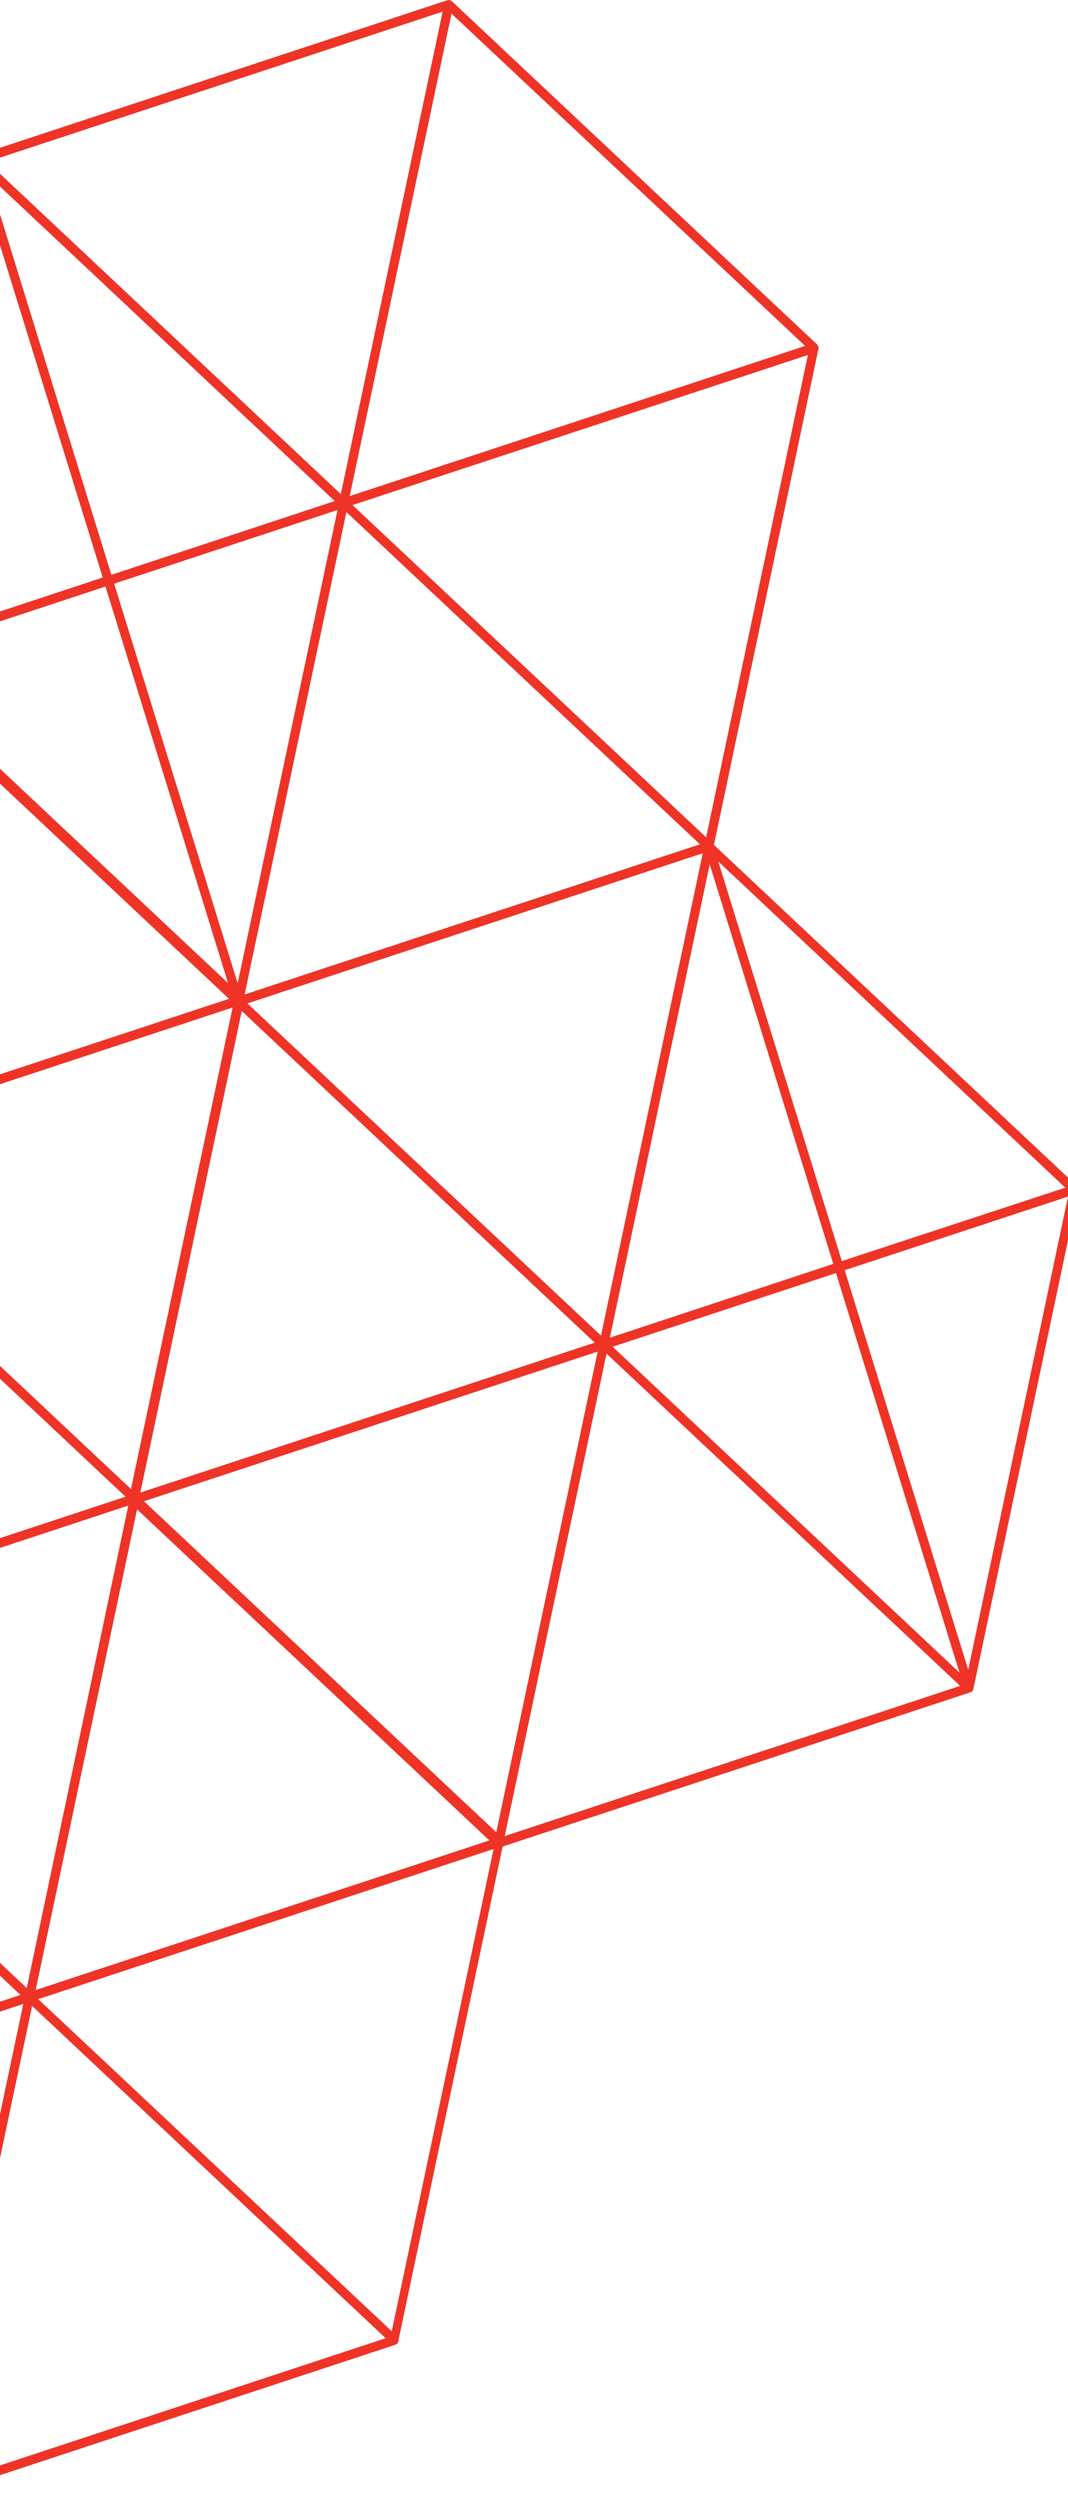 <svg width="180" height="421" viewBox="0 0 180 421" fill="none" xmlns="http://www.w3.org/2000/svg">
<path d="M75.653 0C75.581 0.001 75.508 0.013 75.439 0.036H75.397L-3.879 26.163H-3.914L-4.064 26.227L-4.213 26.362C-4.304 26.466 -4.368 26.591 -4.398 26.725L-21.987 110.047L-100.7 136.011L-100.849 136.075L-100.999 136.21C-101.091 136.313 -101.154 136.438 -101.184 136.573L-118.836 220.073L-197.692 246.058C-197.809 246.096 -197.915 246.165 -197.998 246.257C-198.077 246.352 -198.133 246.464 -198.162 246.584V246.62L-215.928 330.568C-215.956 330.703 -215.949 330.844 -215.908 330.976C-215.866 331.107 -215.793 331.227 -215.693 331.323L-154.127 389.122C-154.037 389.205 -153.926 389.264 -153.806 389.293C-153.759 389.3 -153.711 389.3 -153.664 389.293C-153.591 389.299 -153.517 389.299 -153.443 389.293L-74.588 363.307L-13.349 420.801C-13.261 420.878 -13.156 420.934 -13.043 420.964H-12.979H-12.822H-12.666H-12.623L66.653 394.837C66.771 394.796 66.877 394.725 66.959 394.63C67.038 394.536 67.094 394.424 67.123 394.303V394.268L84.711 310.946L163.538 284.982H163.573L163.723 284.918L163.844 284.804L163.887 284.769C163.961 284.674 164.015 284.565 164.043 284.448L181.76 200.522V200.486C181.792 200.365 181.792 200.237 181.76 200.116C181.723 199.997 181.657 199.89 181.567 199.803V199.767L120.329 142.281L137.938 58.753C137.974 58.632 137.974 58.504 137.938 58.383C137.903 58.263 137.837 58.156 137.746 58.07V58.034L76.152 0.206C76.061 0.123 75.951 0.064 75.831 0.036H75.689L75.653 0ZM57.438 83.201L-2.141 27.252L74.599 1.964L57.438 83.201ZM58.941 83.542L76.102 2.299L135.695 58.248L58.941 83.542ZM18.773 96.795L-2.042 29.494L56.413 84.375L18.773 96.795ZM-20.328 109.677L-3.508 29.964L17.313 97.25L-20.328 109.677ZM119.012 140.993L59.418 85.051L136.158 59.785L119.012 140.993ZM40.056 165.576L19.242 98.289L56.883 85.884L40.056 165.576ZM41.231 167.462L58.385 86.226L117.965 142.174L41.231 167.462ZM38.44 165.547L-19.573 111.079L17.776 98.773L38.44 165.547ZM-39.369 193.048L-98.962 137.1L-22.222 111.812L-39.369 193.048ZM-37.873 193.39L-20.783 112.453L38.59 168.195L-37.873 193.39ZM-78.041 206.628L-98.863 139.342L-40.401 194.223L-78.041 206.628ZM-117.149 219.518L-100.322 139.804L-79.508 207.112L-117.149 219.518ZM101.295 224.905L41.701 168.971L118.442 143.683L101.295 224.905ZM141.883 212.358L121.062 145.071L179.538 199.995L141.883 212.358ZM102.79 225.261L119.617 145.548L140.438 212.834L102.79 225.261ZM22.076 250.741L-37.403 194.899L39.202 169.661L22.076 250.741ZM23.657 251.339L40.747 170.252L100.227 226.094L23.657 251.339ZM-56.758 275.438L-77.572 208.137L-39.931 195.725L-56.758 275.438ZM-55.583 277.324L-38.436 196.088L21.158 252.036L-55.583 277.324ZM163.182 281.181L142.368 213.895L180.001 201.497L163.182 281.181ZM-58.224 275.922L-116.679 221.041L-79.038 208.635L-58.224 275.922ZM161.715 281.665L103.26 226.784L140.901 214.379L161.715 281.665ZM-136.368 303.103L-195.954 247.154L-119.214 221.859L-136.368 303.103ZM-74.481 359.329L-116.579 223.261L-57.477 278.776L-74.481 359.329ZM-75.941 359.813L-135.043 304.298L-118.032 223.71L-75.941 359.813ZM83.643 308.54L24.27 252.798L100.725 227.603L83.643 308.54ZM85.067 309.181L102.228 227.944L161.822 283.893L85.067 309.181ZM-154.048 387.022L-214.333 330.454L-196.987 248.321L-136.738 304.889L-154.048 387.022ZM4.51 334.774L-55.084 278.819L21.621 253.531L4.51 334.774ZM6.012 335.109L23.102 254.171L82.475 309.914L6.012 335.109ZM-34.163 348.347L-55.02 281.06L3.442 335.935L-34.163 348.347ZM-73.27 361.236L-56.444 281.523L-35.623 348.81L-73.27 361.236ZM-152.582 387.357L-135.428 306.12L-75.841 362.069L-152.582 387.357ZM66.026 392.567L6.446 336.646L83.187 311.359L66.026 392.567ZM-12.915 417.15L-33.708 349.856L3.926 337.451L-12.915 417.15ZM-11.74 419.028L5.414 337.792L65.001 393.741L-11.74 419.028ZM-14.375 417.605L-72.836 362.724L-35.196 350.318L-14.375 417.605Z" fill="#EF3327"/>
</svg>
